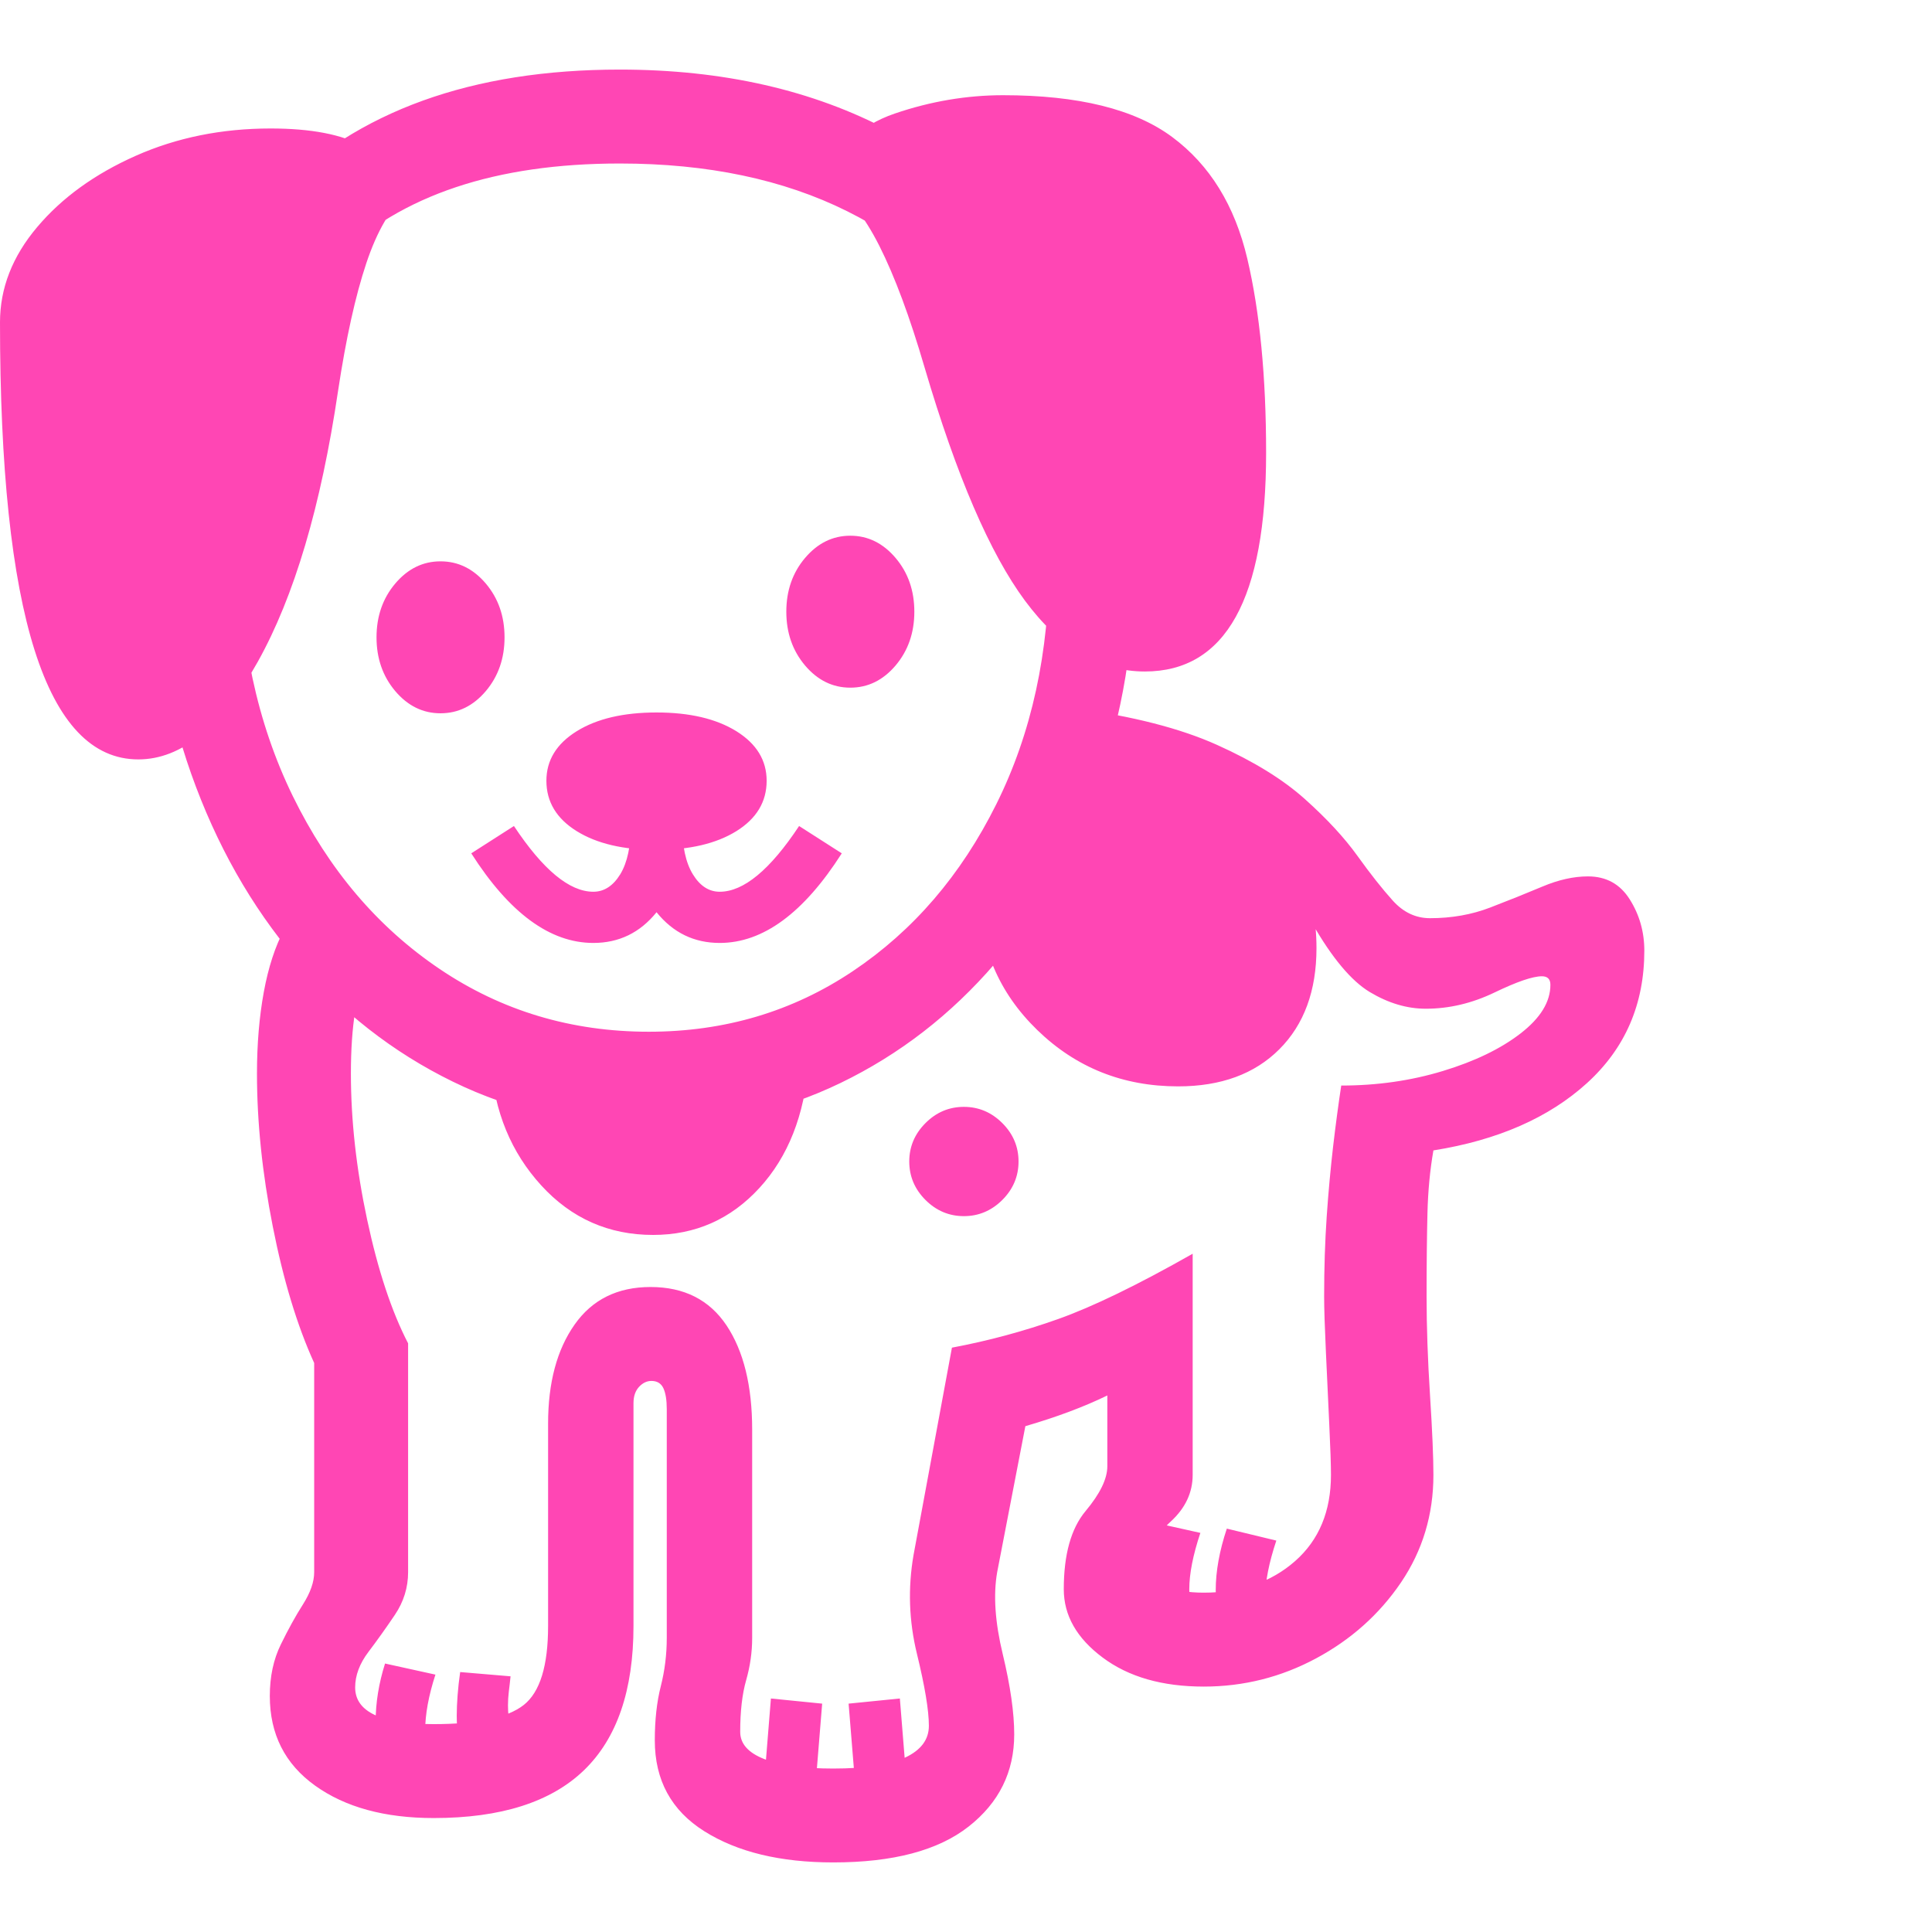 <svg version="1.1" xmlns="http://www.w3.org/2000/svg" style="fill:rgba(0,0,0,1.0)" width="256" height="256" viewBox="0 0 35.359 32.812"><path fill="rgb(255, 70, 180)" d="M15.25 32.812 C14.281 32.812 13.495 32.622 12.891 32.242 C12.286 31.862 11.984 31.307 11.984 30.578 C11.984 30.203 12.021 29.872 12.094 29.586 C12.167 29.299 12.203 29.005 12.203 28.703 L12.203 24.516 C12.203 24.349 12.182 24.221 12.141 24.133 C12.099 24.044 12.026 24 11.922 24 C11.839 24 11.763 24.036 11.695 24.109 C11.628 24.182 11.594 24.281 11.594 24.406 L11.594 28.484 C11.594 29.661 11.292 30.542 10.688 31.125 C10.083 31.708 9.167 32 7.938 32 C7.042 32 6.318 31.802 5.766 31.406 C5.214 31.01 4.938 30.464 4.938 29.766 C4.938 29.411 5.005 29.096 5.141 28.82 C5.276 28.544 5.411 28.299 5.547 28.086 C5.682 27.872 5.75 27.677 5.75 27.5 L5.75 23.672 C5.437 22.984 5.185 22.151 4.992 21.172 C4.799 20.193 4.703 19.26 4.703 18.375 C4.703 17.833 4.745 17.336 4.828 16.883 C4.911 16.43 5.036 16.047 5.203 15.734 L6.734 16.453 C6.63 16.651 6.552 16.911 6.5 17.234 C6.448 17.557 6.422 17.937 6.422 18.375 C6.422 19.229 6.521 20.12 6.719 21.047 C6.917 21.974 7.167 22.729 7.469 23.312 L7.469 27.5 C7.469 27.781 7.388 28.042 7.227 28.281 C7.065 28.521 6.904 28.747 6.742 28.961 C6.581 29.174 6.5 29.391 6.5 29.609 C6.5 30.057 6.979 30.281 7.938 30.281 C8.74 30.281 9.289 30.164 9.586 29.93 C9.883 29.695 10.031 29.214 10.031 28.484 L10.031 24.781 C10.031 24.031 10.193 23.427 10.516 22.969 C10.839 22.51 11.302 22.281 11.906 22.281 C12.521 22.281 12.984 22.516 13.297 22.984 C13.609 23.453 13.766 24.089 13.766 24.891 L13.766 28.703 C13.766 28.964 13.729 29.221 13.656 29.477 C13.583 29.732 13.547 30.047 13.547 30.422 C13.547 30.641 13.695 30.807 13.992 30.922 C14.289 31.036 14.708 31.094 15.25 31.094 C15.844 31.094 16.284 31.026 16.57 30.891 C16.857 30.755 17 30.563 17 30.312 C17 30.031 16.927 29.591 16.781 28.992 C16.635 28.393 16.615 27.792 16.719 27.188 L17.422 23.391 C18.089 23.266 18.737 23.091 19.367 22.867 C19.997 22.643 20.818 22.245 21.828 21.672 L21.828 25.719 C21.828 26.042 21.695 26.326 21.43 26.57 C21.164 26.815 21.031 27.073 21.031 27.344 C21.031 27.531 21.125 27.667 21.312 27.75 C21.5 27.833 21.74 27.875 22.031 27.875 C22.708 27.875 23.266 27.682 23.703 27.297 C24.141 26.911 24.359 26.385 24.359 25.719 C24.359 25.542 24.349 25.234 24.328 24.797 C24.307 24.359 24.286 23.914 24.266 23.461 C24.245 23.008 24.234 22.672 24.234 22.453 C24.234 21.932 24.25 21.445 24.281 20.992 C24.312 20.539 24.352 20.112 24.398 19.711 C24.445 19.31 24.495 18.938 24.547 18.594 C25.203 18.594 25.823 18.505 26.406 18.328 C26.99 18.151 27.464 17.922 27.828 17.641 C28.193 17.359 28.375 17.063 28.375 16.75 C28.375 16.646 28.323 16.594 28.219 16.594 C28.052 16.594 27.763 16.693 27.352 16.891 C26.94 17.089 26.521 17.188 26.094 17.188 C25.75 17.188 25.409 17.086 25.07 16.883 C24.732 16.68 24.38 16.26 24.016 15.625 C23.797 15.229 23.539 14.846 23.242 14.477 C22.945 14.107 22.51 13.784 21.938 13.508 C21.365 13.232 20.552 13.042 19.5 12.938 L19.656 11.688 C20.729 11.833 21.602 12.057 22.273 12.359 C22.945 12.661 23.482 12.992 23.883 13.352 C24.284 13.711 24.604 14.057 24.844 14.391 C25.083 14.724 25.299 14.997 25.492 15.211 C25.685 15.424 25.911 15.531 26.172 15.531 C26.568 15.531 26.935 15.466 27.273 15.336 C27.612 15.206 27.93 15.078 28.227 14.953 C28.523 14.828 28.802 14.766 29.062 14.766 C29.396 14.766 29.651 14.906 29.828 15.188 C30.005 15.469 30.094 15.781 30.094 16.125 C30.094 17.104 29.745 17.911 29.047 18.547 C28.349 19.182 27.411 19.594 26.234 19.781 C26.172 20.135 26.135 20.518 26.125 20.93 C26.115 21.341 26.109 21.849 26.109 22.453 C26.109 23.005 26.13 23.609 26.172 24.266 C26.214 24.922 26.234 25.406 26.234 25.719 C26.234 26.448 26.036 27.104 25.641 27.688 C25.245 28.271 24.727 28.734 24.086 29.078 C23.445 29.422 22.76 29.594 22.031 29.594 C21.271 29.594 20.654 29.417 20.18 29.062 C19.706 28.708 19.469 28.292 19.469 27.812 C19.469 27.177 19.602 26.701 19.867 26.383 C20.133 26.065 20.266 25.792 20.266 25.562 L20.266 24.266 C19.839 24.474 19.339 24.661 18.766 24.828 L18.25 27.5 C18.177 27.917 18.211 28.417 18.352 29 C18.492 29.583 18.562 30.073 18.562 30.469 C18.562 31.156 18.284 31.719 17.727 32.156 C17.169 32.594 16.344 32.812 15.25 32.812 Z M7.844 31 L6.938 30.906 C6.896 30.708 6.875 30.484 6.875 30.234 C6.875 29.891 6.932 29.536 7.047 29.172 L7.969 29.375 C7.844 29.76 7.781 30.104 7.781 30.406 C7.781 30.625 7.802 30.823 7.844 31 Z M8.484 31.016 C8.401 30.714 8.359 30.417 8.359 30.125 C8.359 30.01 8.365 29.885 8.375 29.75 C8.385 29.615 8.401 29.474 8.422 29.328 L9.344 29.406 C9.333 29.51 9.323 29.604 9.312 29.688 C9.302 29.771 9.297 29.854 9.297 29.938 C9.297 30.198 9.354 30.526 9.469 30.922 Z M14.906 31.641 L13.969 31.547 L14.109 29.812 L15.047 29.906 Z M15.672 31.641 L15.531 29.906 L16.469 29.812 L16.609 31.547 Z M11.953 21.328 C11.141 21.328 10.458 21.026 9.906 20.422 C9.354 19.818 9.047 19.073 8.984 18.188 L14.797 18.188 C14.724 19.135 14.424 19.896 13.898 20.469 C13.372 21.042 12.724 21.328 11.953 21.328 Z M21.812 28.391 L20.844 28.297 C20.833 28.193 20.82 28.091 20.805 27.992 C20.789 27.893 20.781 27.792 20.781 27.688 C20.781 27.344 20.849 26.969 20.984 26.562 L21.969 26.781 C21.833 27.188 21.766 27.531 21.766 27.812 C21.766 27.99 21.781 28.182 21.812 28.391 Z M23.203 28.531 L22.312 28.438 C22.302 28.333 22.289 28.232 22.273 28.133 C22.258 28.034 22.25 27.932 22.25 27.828 C22.25 27.484 22.318 27.109 22.453 26.703 L23.359 26.922 C23.224 27.328 23.156 27.672 23.156 27.953 C23.156 28.13 23.172 28.323 23.203 28.531 Z M2.531 12.625 C0.844 12.625 0 9.958 0 4.625 C0 4 0.227 3.419 0.68 2.883 C1.133 2.346 1.734 1.911 2.484 1.578 C3.234 1.245 4.057 1.078 4.953 1.078 C5.693 1.078 6.26 1.187 6.656 1.406 C7.052 1.625 7.318 1.911 7.453 2.266 C7.151 2.526 6.901 2.953 6.703 3.547 C6.505 4.141 6.333 4.917 6.188 5.875 C5.875 7.99 5.385 9.643 4.719 10.836 C4.052 12.029 3.323 12.625 2.531 12.625 Z M10.859 15.984 C10.068 15.984 9.323 15.438 8.625 14.344 L9.406 13.844 C9.938 14.646 10.422 15.047 10.859 15.047 C11.057 15.047 11.221 14.94 11.352 14.727 C11.482 14.513 11.547 14.208 11.547 13.812 L12.484 13.812 C12.484 14.208 12.549 14.513 12.68 14.727 C12.81 14.94 12.974 15.047 13.172 15.047 C13.609 15.047 14.094 14.646 14.625 13.844 L15.406 14.344 C14.708 15.438 13.964 15.984 13.172 15.984 C12.703 15.984 12.318 15.797 12.016 15.422 C11.714 15.797 11.328 15.984 10.859 15.984 Z M17.641 20.984 C17.37 20.984 17.135 20.885 16.938 20.688 C16.74 20.49 16.641 20.255 16.641 19.984 C16.641 19.714 16.74 19.479 16.938 19.281 C17.135 19.083 17.37 18.984 17.641 18.984 C17.911 18.984 18.146 19.083 18.344 19.281 C18.542 19.479 18.641 19.714 18.641 19.984 C18.641 20.255 18.542 20.49 18.344 20.688 C18.146 20.885 17.911 20.984 17.641 20.984 Z M8.062 11.781 C7.74 11.781 7.464 11.646 7.234 11.375 C7.005 11.104 6.891 10.776 6.891 10.391 C6.891 10.005 7.005 9.677 7.234 9.406 C7.464 9.135 7.74 9 8.062 9 C8.385 9 8.661 9.135 8.891 9.406 C9.12 9.677 9.234 10.005 9.234 10.391 C9.234 10.776 9.12 11.104 8.891 11.375 C8.661 11.646 8.385 11.781 8.062 11.781 Z M12.016 14.281 C11.411 14.281 10.924 14.167 10.555 13.938 C10.185 13.708 10 13.401 10 13.016 C10 12.641 10.185 12.339 10.555 12.109 C10.924 11.88 11.411 11.766 12.016 11.766 C12.62 11.766 13.107 11.88 13.477 12.109 C13.846 12.339 14.031 12.641 14.031 13.016 C14.031 13.401 13.846 13.708 13.477 13.938 C13.107 14.167 12.62 14.281 12.016 14.281 Z M11.875 19.328 C10.583 19.328 9.388 19.06 8.289 18.523 C7.19 17.987 6.232 17.237 5.414 16.273 C4.596 15.31 3.958 14.182 3.5 12.891 C3.042 11.599 2.812 10.198 2.812 8.688 C2.812 5.927 3.557 3.789 5.047 2.273 C6.536 0.758 8.635 -0 11.344 -0 C13.229 -0 14.878 0.375 16.289 1.125 C17.701 1.875 18.799 2.924 19.586 4.273 C20.372 5.622 20.766 7.198 20.766 9 C20.766 10.458 20.542 11.815 20.094 13.07 C19.646 14.326 19.018 15.422 18.211 16.359 C17.404 17.297 16.461 18.026 15.383 18.547 C14.305 19.068 13.135 19.328 11.875 19.328 Z M11.875 17.609 C13.26 17.609 14.505 17.24 15.609 16.5 C16.714 15.76 17.589 14.742 18.234 13.445 C18.88 12.148 19.203 10.667 19.203 9 C19.203 7.49 18.88 6.19 18.234 5.102 C17.589 4.013 16.68 3.177 15.508 2.594 C14.336 2.01 12.948 1.719 11.344 1.719 C9.073 1.719 7.344 2.297 6.156 3.453 C4.969 4.609 4.375 6.354 4.375 8.688 C4.375 10.417 4.703 11.953 5.359 13.297 C6.016 14.641 6.911 15.695 8.047 16.461 C9.182 17.227 10.458 17.609 11.875 17.609 Z M21.562 18.609 C20.552 18.609 19.693 18.266 18.984 17.578 C18.276 16.891 17.922 16.052 17.922 15.062 C18.089 14.969 18.289 14.742 18.523 14.383 C18.758 14.023 18.966 13.641 19.148 13.234 C19.331 12.828 19.422 12.516 19.422 12.297 C20.901 12.422 22.049 12.815 22.867 13.477 C23.685 14.138 24.094 15.005 24.094 16.078 C24.094 16.859 23.867 17.477 23.414 17.93 C22.961 18.383 22.344 18.609 21.562 18.609 Z M15.562 11.312 C15.24 11.312 14.964 11.177 14.734 10.906 C14.505 10.635 14.391 10.307 14.391 9.922 C14.391 9.536 14.505 9.208 14.734 8.938 C14.964 8.667 15.24 8.531 15.562 8.531 C15.885 8.531 16.161 8.667 16.391 8.938 C16.62 9.208 16.734 9.536 16.734 9.922 C16.734 10.307 16.62 10.635 16.391 10.906 C16.161 11.177 15.885 11.312 15.562 11.312 Z M20.953 11.016 C20.13 11.016 19.398 10.583 18.758 9.719 C18.117 8.854 17.505 7.432 16.922 5.453 C16.651 4.526 16.375 3.784 16.094 3.227 C15.812 2.669 15.5 2.281 15.156 2.062 C15.313 1.448 15.719 1.029 16.375 0.805 C17.031 0.581 17.693 0.469 18.359 0.469 C19.734 0.469 20.766 0.724 21.453 1.234 C22.141 1.745 22.599 2.487 22.828 3.461 C23.057 4.435 23.172 5.62 23.172 7.016 C23.172 9.682 22.432 11.016 20.953 11.016 Z M35.359 27.344" /></svg>